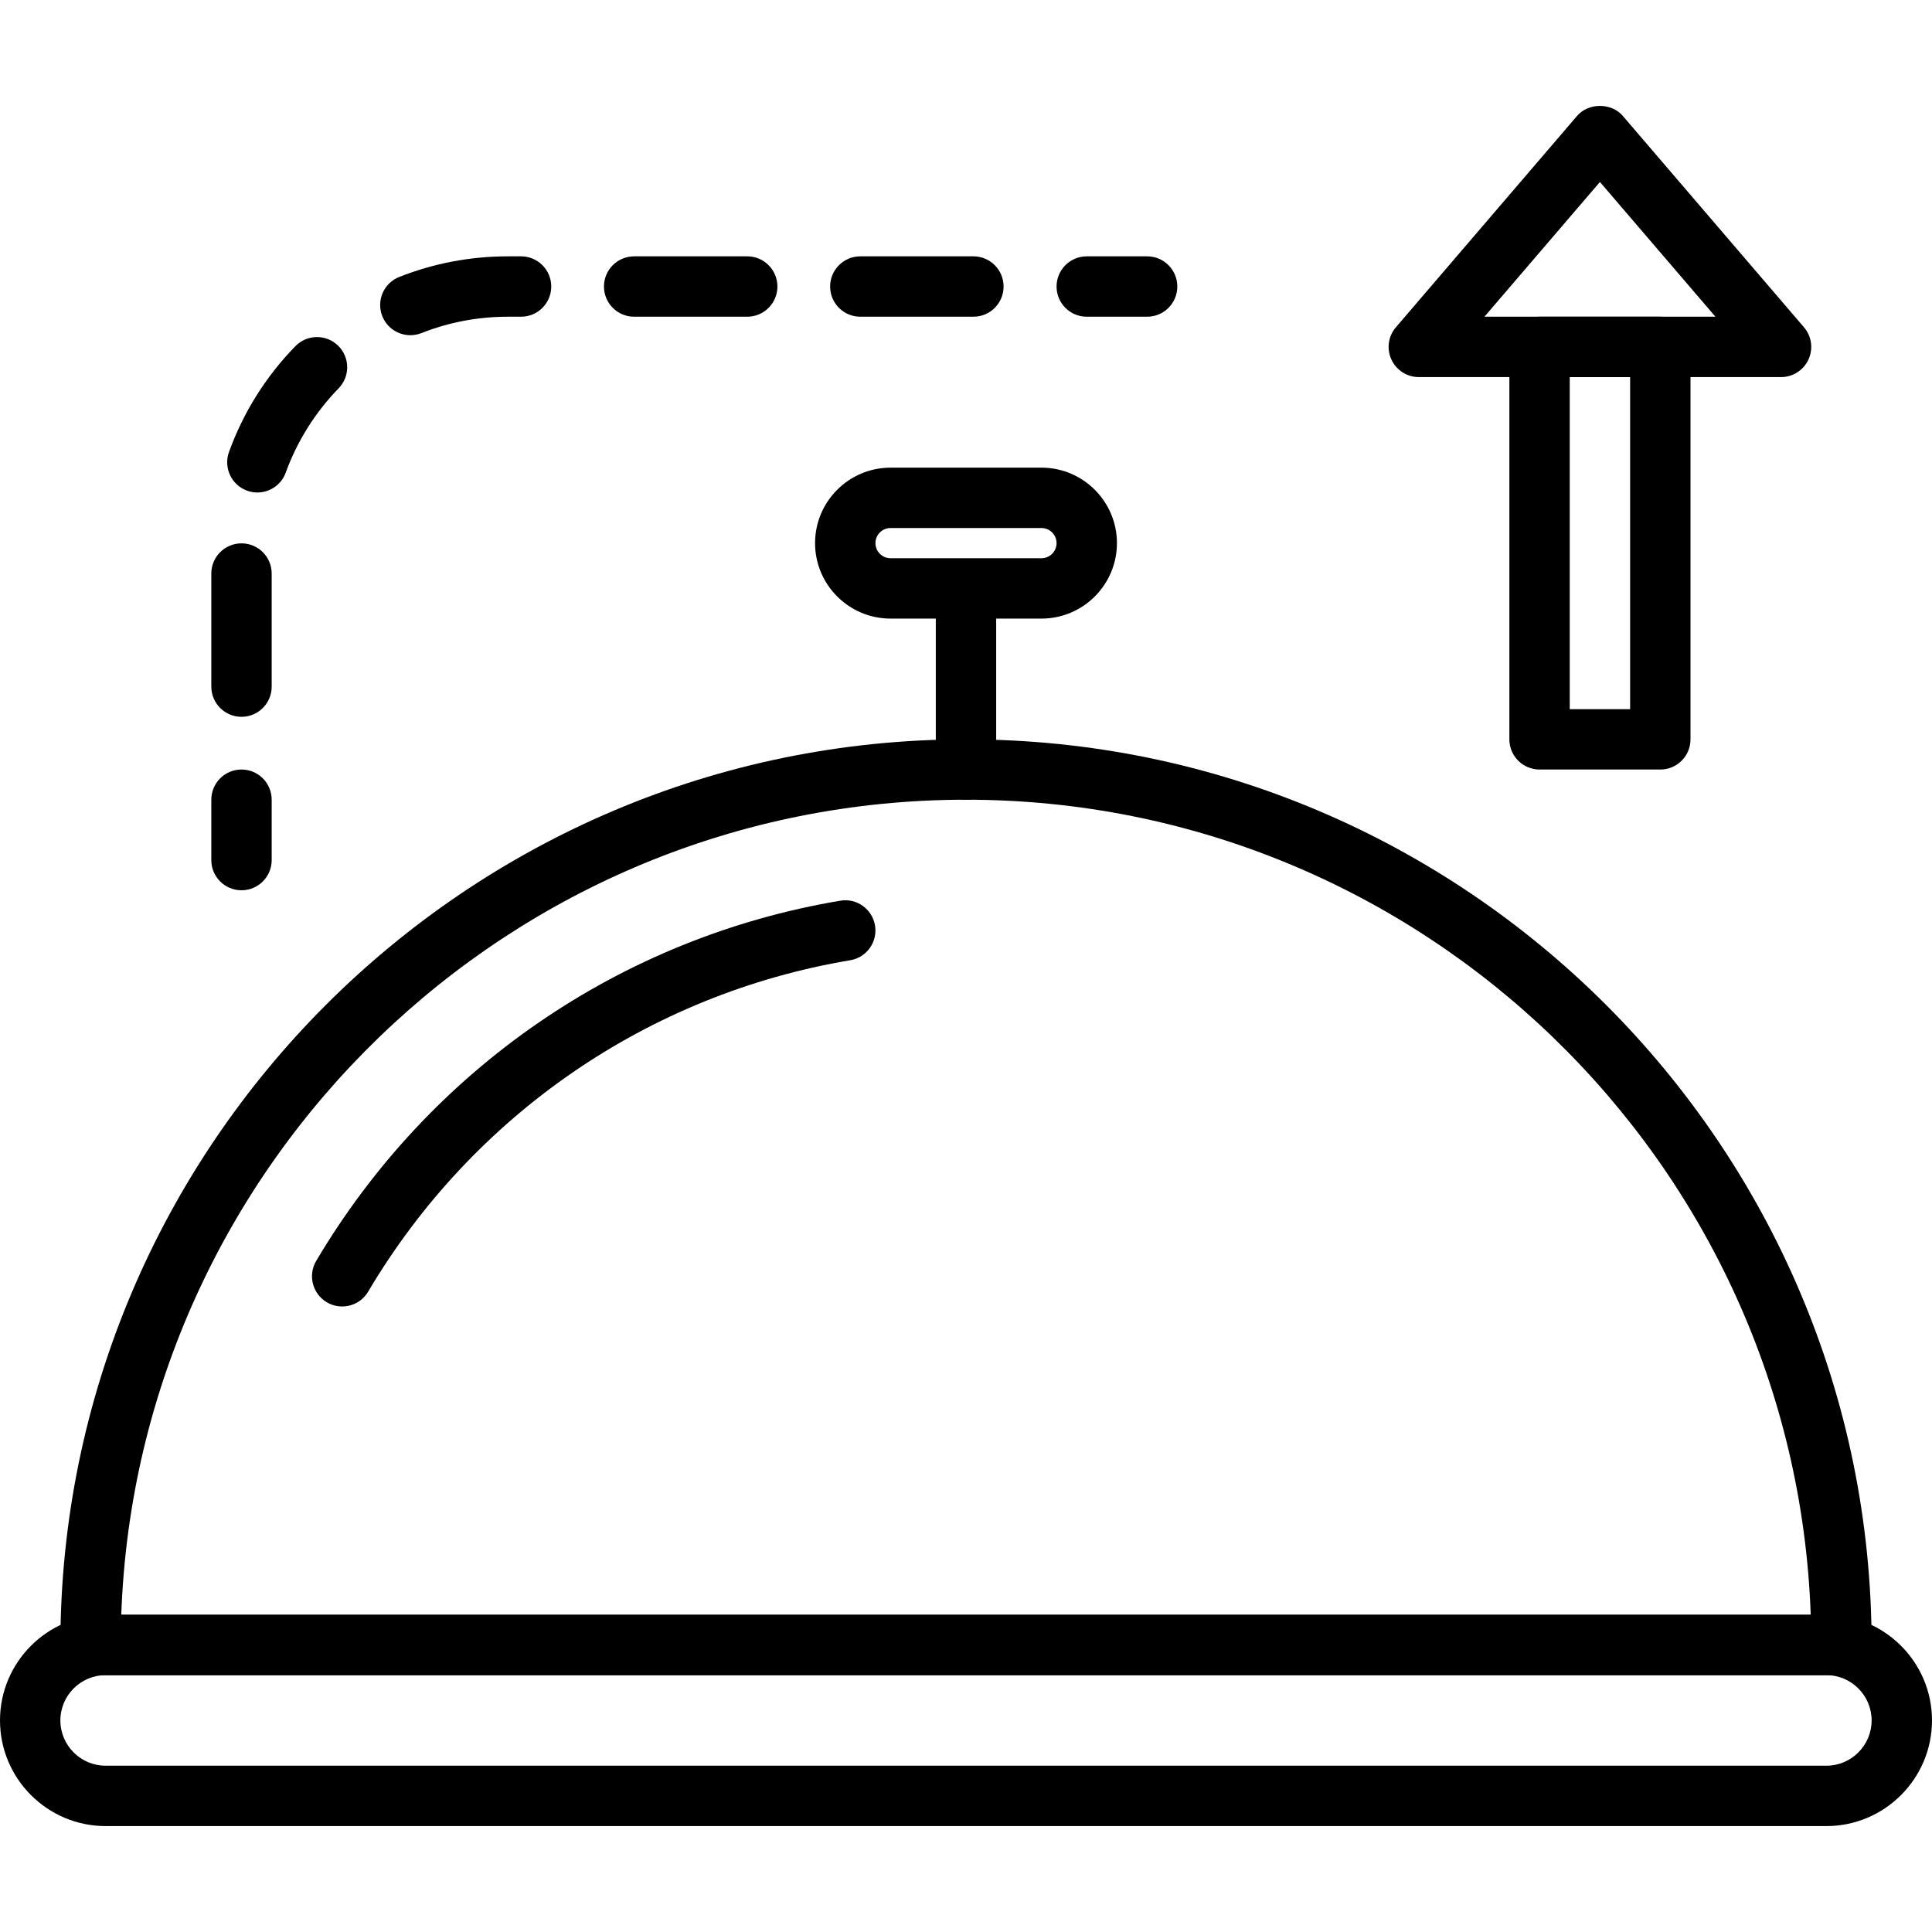 <?xml version="1.0" encoding="iso-8859-1"?>
<!-- Generator: Adobe Illustrator 19.0.0, SVG Export Plug-In . SVG Version: 6.00 Build 0)  -->
<svg version="1.1" id="Capa_1" xmlns="http://www.w3.org/2000/svg" xmlns:xlink="http://www.w3.org/1999/xlink" x="0px" y="0px"
	 viewBox="0 0 436.907 436.907" style="enable-background:new 0 0 436.907 436.907;" xml:space="preserve">
<g>
	<g>
		<path d="M218.453,167.196c-112.927,0-204.8,91.873-204.8,204.8c0,3.77,3.053,6.827,6.827,6.827h395.947
			c3.773,0,6.827-3.057,6.827-6.827C423.253,259.069,331.38,167.196,218.453,167.196z M27.426,365.169
			c3.608-102.25,87.914-184.32,191.027-184.32s187.421,82.07,191.027,184.32H27.426z"/>
	</g>
</g>
<g>
	<g>
		<path d="M413.013,365.169H23.893C10.72,365.169,0,375.889,0,389.063c0,13.174,10.72,23.893,23.893,23.893h389.12
			c13.174,0,23.893-10.72,23.893-23.893C436.907,375.889,426.187,365.169,413.013,365.169z M413.013,399.303H23.893
			c-5.647,0-10.24-4.593-10.24-10.24c0-5.647,4.593-10.24,10.24-10.24h389.12c5.647,0,10.24,4.593,10.24,10.24
			C423.253,394.71,418.661,399.303,413.013,399.303z"/>
	</g>
</g>
<g>
	<g>
		<path d="M218.453,133.063c-3.773,0-6.827,3.057-6.827,6.827v34.133c0,3.77,3.053,6.827,6.827,6.827s6.827-3.057,6.827-6.827
			v-34.133C225.28,136.119,222.227,133.063,218.453,133.063z"/>
	</g>
</g>
<g>
	<g>
		<path d="M235.52,105.756h-34.133c-9.414,0-17.067,7.656-17.067,17.067s7.653,17.067,17.067,17.067h34.133
			c9.414,0,17.067-7.656,17.067-17.067S244.934,105.756,235.52,105.756z M235.52,126.236h-34.133c-1.881,0-3.413-1.529-3.413-3.413
			s1.533-3.413,3.413-3.413h34.133c1.881,0,3.413,1.529,3.413,3.413S237.401,126.236,235.52,126.236z"/>
	</g>
</g>
<g>
	<g>
		<path d="M197.879,209.291c-0.626-3.719-4.159-6.246-7.859-5.603c-49.579,8.317-92.773,38.007-118.513,81.454
			c-1.92,3.243-0.846,7.433,2.393,9.353c1.092,0.647,2.294,0.954,3.473,0.954c2.333,0,4.606-1.196,5.879-3.349
			c23.68-39.98,63.42-67.297,109.02-74.947C195.994,216.531,198.499,213.011,197.879,209.291z"/>
	</g>
</g>
<g>
	<g>
		<path d="M54.613,174.023c-3.773,0-6.827,3.057-6.827,6.827v13.653c0,3.77,3.053,6.827,6.827,6.827s6.827-3.057,6.827-6.827
			v-13.653C61.44,177.079,58.387,174.023,54.613,174.023z"/>
	</g>
</g>
<g>
	<g>
		<g>
			<path d="M54.613,122.876c-3.773,0-6.827,3.057-6.827,6.827v25.573c0,3.77,3.053,6.827,6.827,6.827s6.827-3.057,6.827-6.827
				v-25.573C61.44,125.932,58.387,122.876,54.613,122.876z"/>
			<path d="M66.796,78.287c-6.707,6.89-11.754,14.942-15.014,23.936c-1.28,3.543,0.553,7.46,4.093,8.743
				c0.773,0.276,1.553,0.41,2.326,0.41c2.792,0,5.412-1.727,6.42-4.506c2.553-7.057,6.687-13.647,11.96-19.057
				c2.627-2.703,2.574-7.023-0.133-9.653C73.748,75.527,69.436,75.587,66.796,78.287z"/>
			<path d="M117.833,57.968H114.9c-0.007,0-0.014,0-0.027,0c-8.472,0-16.739,1.567-24.579,4.657
				c-3.507,1.384-5.228,5.347-3.847,8.854c1.06,2.686,3.633,4.326,6.354,4.326c0.833,0,1.679-0.157,2.505-0.481
				c6.234-2.458,12.814-3.703,19.567-3.703c0.014,0,0.02,0,0.027,0h2.934c3.773,0,6.827-3.057,6.827-6.827
				C124.66,61.024,121.607,57.968,117.833,57.968z"/>
			<path d="M168.98,57.969h-25.573c-3.773,0-6.827,3.057-6.827,6.827c0,3.77,3.053,6.827,6.827,6.827h25.573
				c3.773,0,6.827-3.057,6.827-6.827C175.807,61.026,172.754,57.969,168.98,57.969z"/>
			<path d="M220.126,57.969h-25.573c-3.773,0-6.827,3.057-6.827,6.827c0,3.77,3.053,6.827,6.827,6.827h25.573
				c3.773,0,6.827-3.057,6.827-6.827C226.953,61.026,223.899,57.969,220.126,57.969z"/>
		</g>
	</g>
</g>
<g>
	<g>
		<path d="M259.413,57.969H245.76c-3.773,0-6.827,3.057-6.827,6.827c0,3.77,3.053,6.827,6.827,6.827h13.653
			c3.773,0,6.827-3.057,6.827-6.827C266.24,61.026,263.187,57.969,259.413,57.969z"/>
	</g>
</g>
<g>
	<g>
		<path d="M375.467,71.623H348.16c-3.773,0-6.827,3.057-6.827,6.827v88.747c0,3.77,3.053,6.827,6.827,6.827h27.307
			c3.773,0,6.827-3.057,6.827-6.827V78.449C382.293,74.679,379.24,71.623,375.467,71.623z M368.64,160.369h-13.653V85.276h13.653
			V160.369z"/>
	</g>
</g>
<g>
	<g>
		<path d="M407.953,74.007l-40.96-47.787c-2.586-3.026-7.772-3.026-10.359,0l-40.96,47.787c-1.741,2.022-2.133,4.873-1.021,7.296
			c1.114,2.42,3.534,3.973,6.2,3.973h81.92c2.666,0,5.086-1.553,6.2-3.973C410.086,78.879,409.694,76.031,407.953,74.007z
			 M335.693,71.623l26.12-30.471l26.119,30.471H335.693z"/>
	</g>
</g>
<g>
</g>
<g>
</g>
<g>
</g>
<g>
</g>
<g>
</g>
<g>
</g>
<g>
</g>
<g>
</g>
<g>
</g>
<g>
</g>
<g>
</g>
<g>
</g>
<g>
</g>
<g>
</g>
<g>
</g>
</svg>

